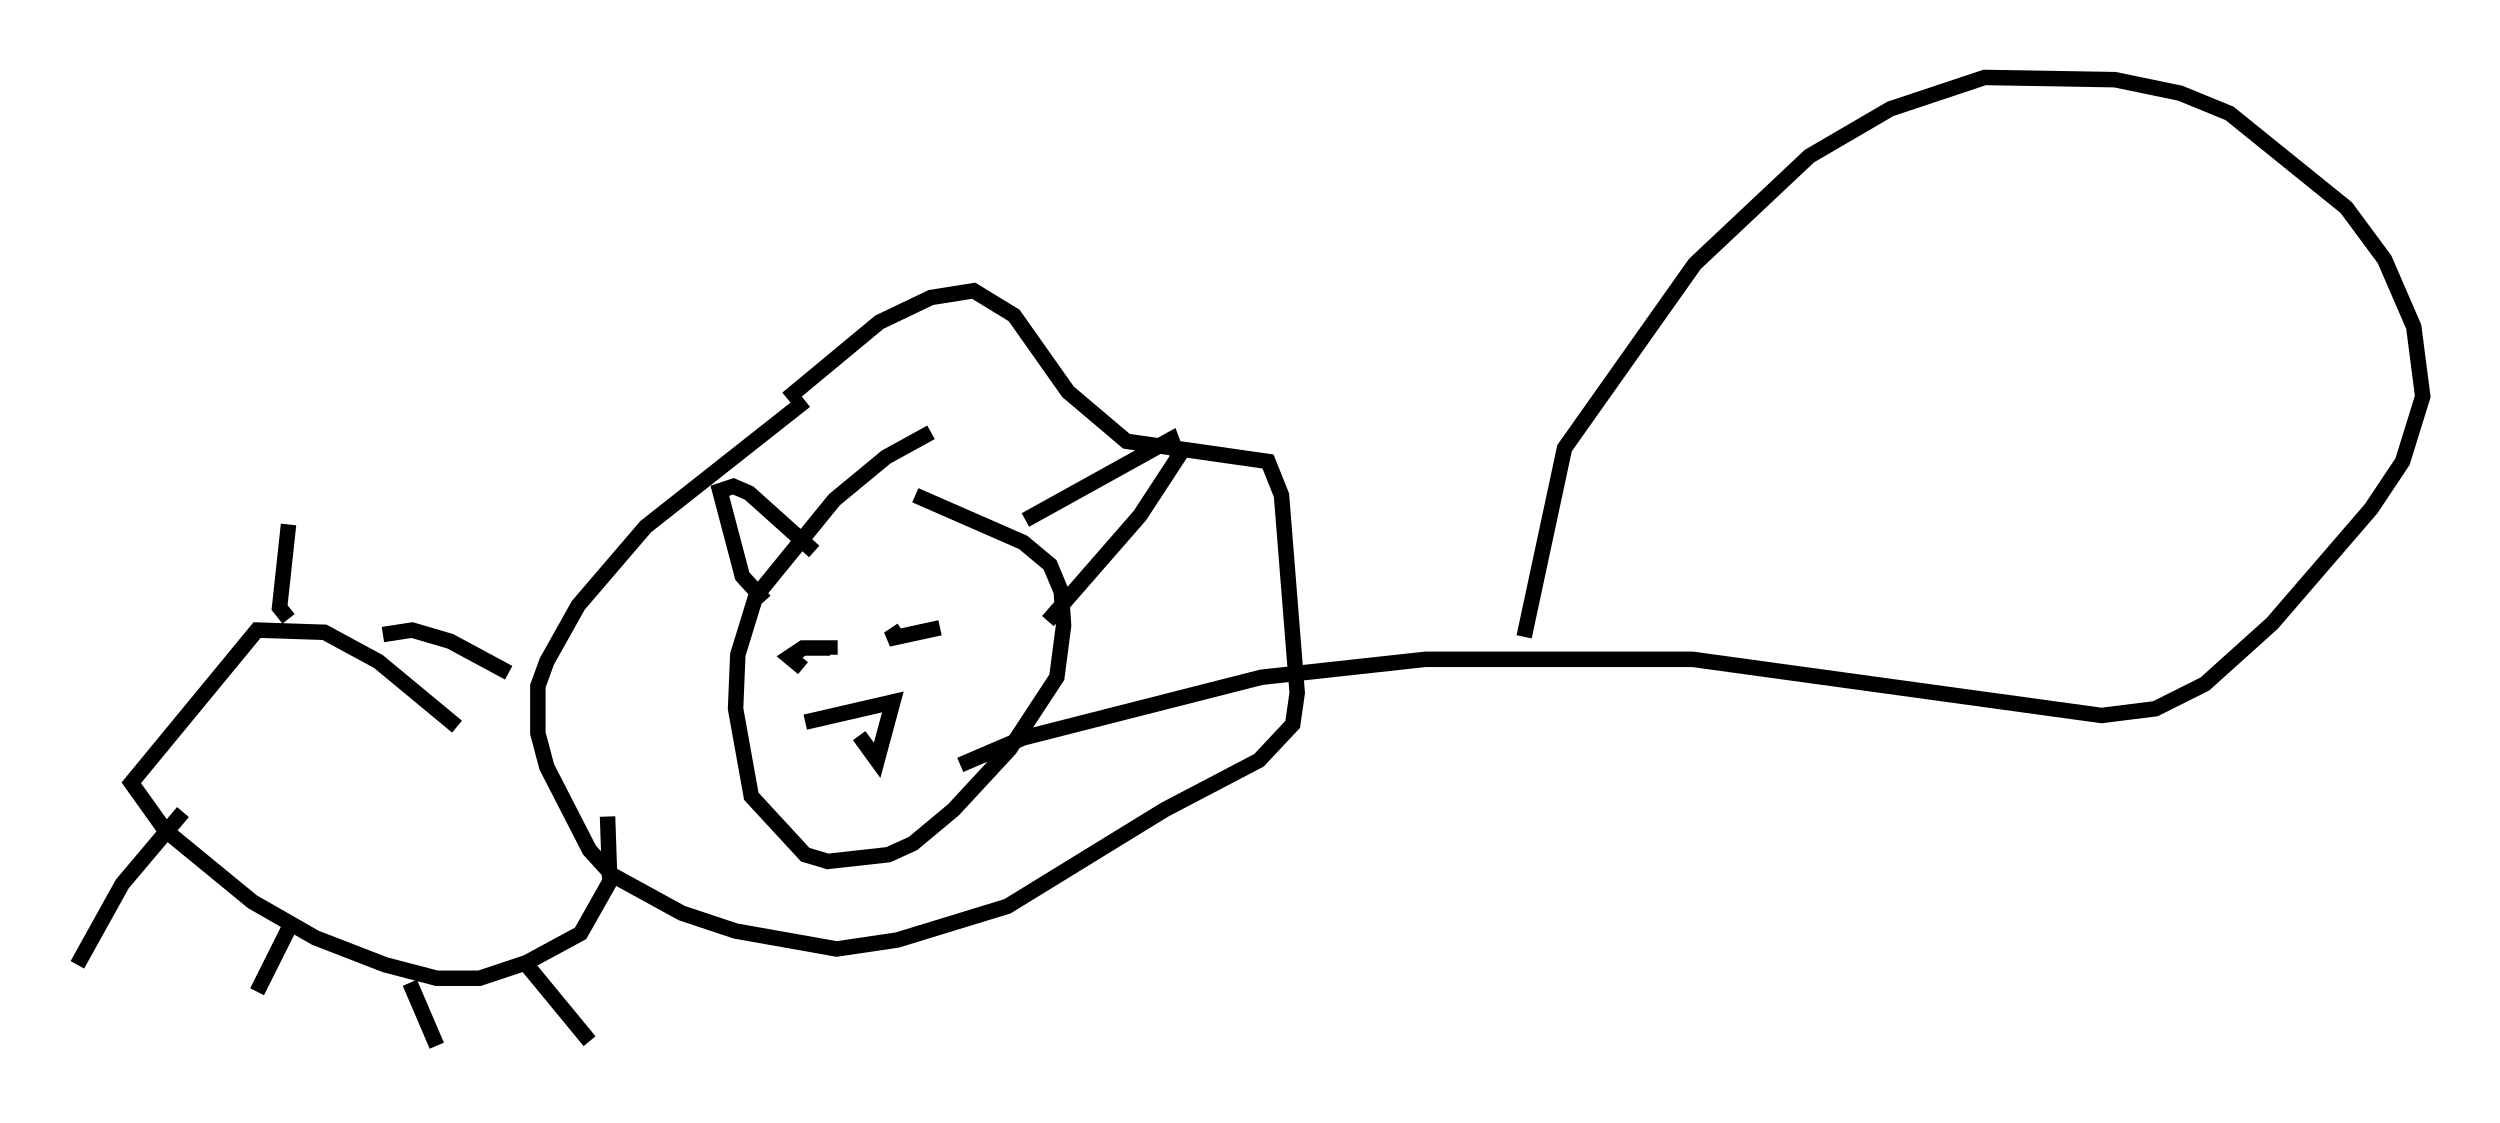 <?xml version="1.0" encoding="utf-8" ?>
<svg baseProfile="full" height="72.603" version="1.1" width="161.642" xmlns="http://www.w3.org/2000/svg" xmlns:ev="http://www.w3.org/2001/xml-events" xmlns:xlink="http://www.w3.org/1999/xlink"><defs /><rect fill="white" height="72.603" width="161.642" x="0" y="0" /><path d="M49.011, 28.676 m1.888, -2.905 l5.955, -4.939 3.341, -1.598 l2.76, -0.436 2.615, 1.598 l3.486, 4.939 3.777, 3.196 l9.151, 1.307 0.872, 2.179 l1.017, 12.782 -0.291, 2.034 l-2.179, 2.324 -6.101, 3.196 l-10.168, 6.246 -7.117, 2.179 l-3.922, 0.581 -6.536, -1.162 l-3.486, -1.162 -4.503, -2.469 l-1.453, -1.598 -2.76, -5.374 l-0.581, -2.179 0.0, -3.05 l0.581, -1.598 2.034, -3.631 l4.358, -5.084 10.313, -8.134 m8.134, 2.034 l-2.905, 1.598 -3.341, 2.76 l-5.084, 6.246 -1.162, 3.777 l-0.145, 3.486 1.017, 5.665 l3.486, 3.777 1.453, 0.436 l3.922, -0.436 1.598, -0.726 l2.615, -2.179 3.631, -3.922 l3.05, -4.648 0.436, -3.341 l-0.145, -2.179 -0.726, -1.743 l-1.743, -1.453 -6.972, -3.05 m-5.665, 7.698 l0.0, 0.0 m7.263, 0.872 l-3.341, 0.726 0.872, -0.581 m-6.391, 2.469 l-0.872, -0.726 0.872, -0.581 l1.743, 0.0 0.0, 0.436 m-1.598, 4.358 l5.665, -1.307 -1.017, 3.777 l-1.162, -1.598 m-26, -0.581 l-5.084, -4.212 -3.486, -1.888 l-4.358, -0.145 -8.134, 9.877 l2.179, 3.05 5.665, 4.648 l4.067, 2.324 4.503, 1.743 l3.341, 0.872 2.76, 0.0 l3.05, -1.017 3.486, -1.888 l1.888, -3.341 -0.145, -4.212 m-14.525, -11.765 l1.888, -0.291 2.469, 0.726 l3.777, 2.034 m-14.235, -3.486 l-0.581, -0.726 0.581, -5.374 m-6.827, 18.592 l-3.922, 4.648 -2.905, 5.229 m13.654, -2.324 l-2.034, 4.067 m9.877, -0.581 l1.743, 4.067 m5.81, -5.229 l4.067, 4.939 m11.33, -28.469 l-1.453, -1.598 -1.453, -5.52 l0.872, -0.291 1.017, 0.436 l4.212, 3.777 m13.654, -2.034 l9.441, -5.229 0.436, 1.162 l-2.469, 3.777 -5.955, 6.827 m30.793, 1.017 l2.615, -12.201 8.425, -11.911 l7.408, -6.972 5.229, -3.05 l6.101, -2.034 8.425, 0.145 l4.212, 0.872 3.196, 1.307 l7.553, 6.101 2.469, 3.341 l1.888, 4.358 0.581, 4.503 l-1.307, 4.212 -2.034, 3.05 l-6.391, 7.408 -4.358, 3.922 l-3.196, 1.598 -3.486, 0.436 l-26.436, -3.631 -17.285, 0.0 l-10.603, 1.162 -15.397, 3.922 l-4.067, 1.743 " fill="none" stroke="black" stroke-width="1" /></svg>